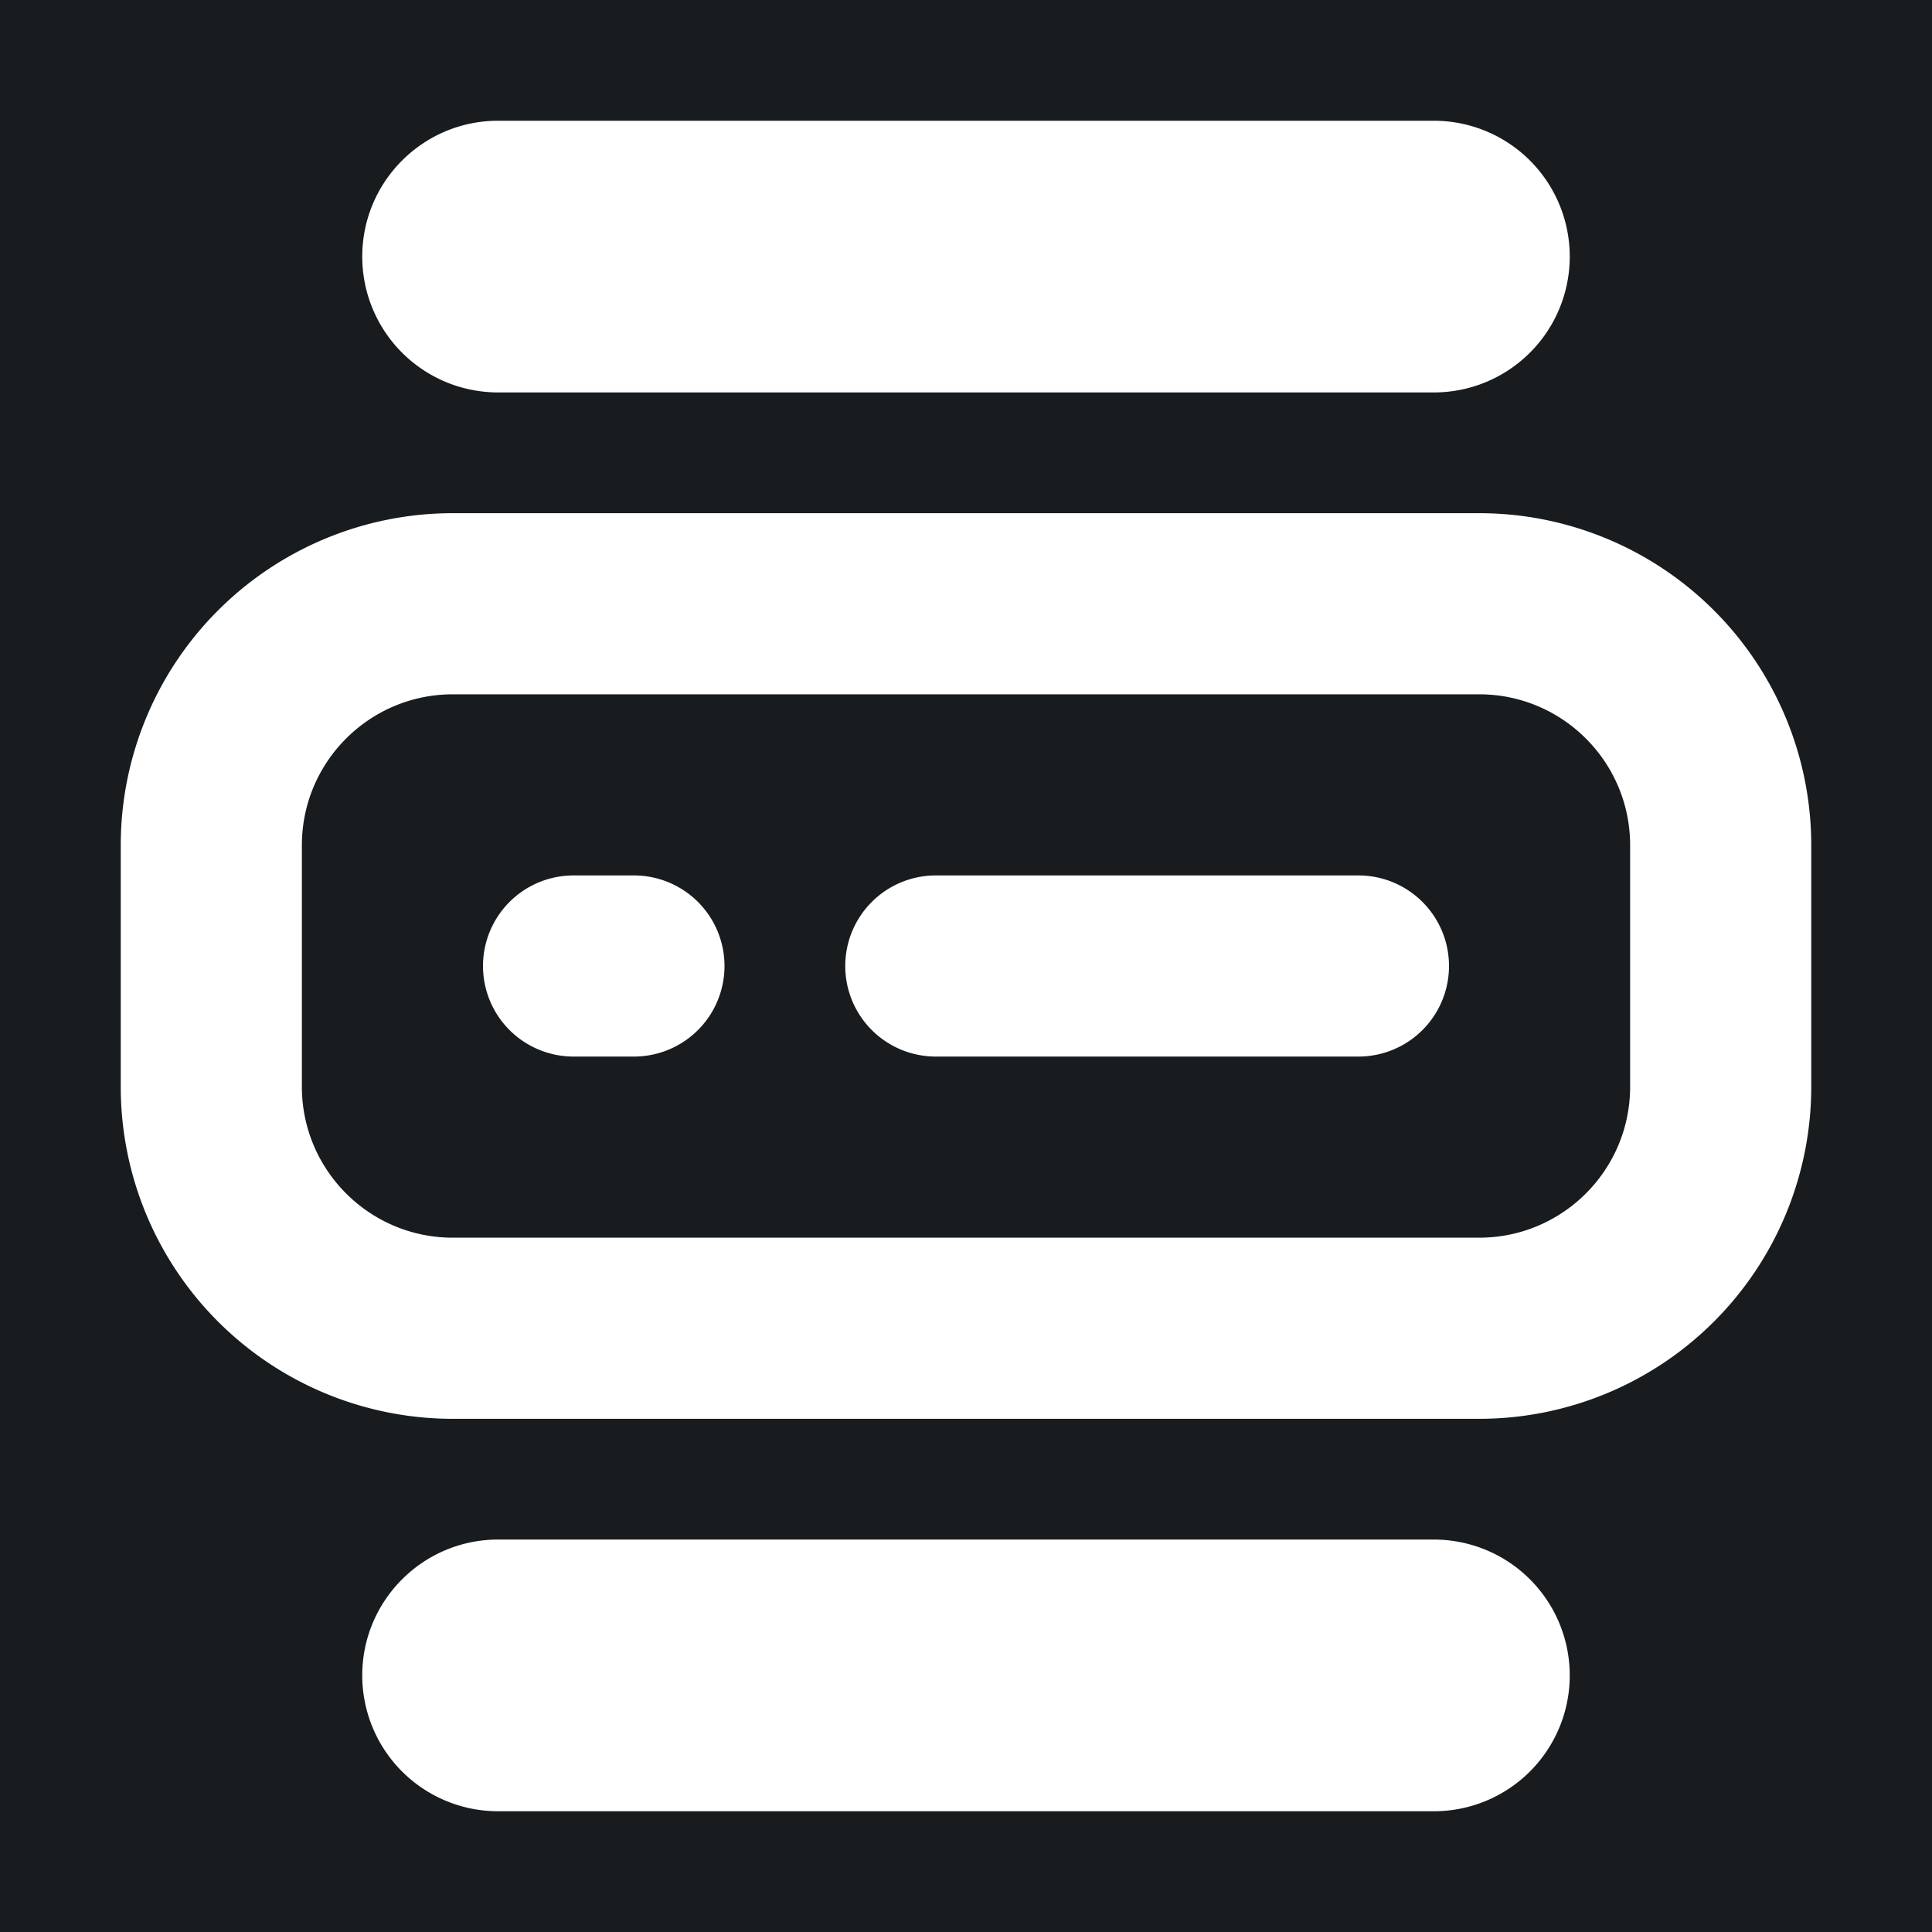 <svg xmlns="http://www.w3.org/2000/svg" width="32" height="32" fill="none" viewBox="0 0 16 16"><path fill="#181c1f" d="M0 0h16v16H0z"/><path fill="#fff" fill-rule="evenodd" d="M3 2.125C3 1.504 3.504 1 4.125 1h7.75a1.125 1.125 0 0 1 0 2.25h-7.75A1.125 1.125 0 0 1 3 2.125M1 7a2.75 2.75 0 0 1 2.75-2.75h8.5A2.75 2.75 0 0 1 15 7v2a2.75 2.75 0 0 1-2.75 2.75h-8.5A2.75 2.75 0 0 1 1 9zm2.75-1.25c-.69 0-1.25.56-1.25 1.25v2c0 .69.56 1.25 1.25 1.25h8.5c.69 0 1.25-.56 1.25-1.25V7c0-.69-.56-1.25-1.25-1.25zM4 8a.75.75 0 0 1 .75-.75h.5a.75.75 0 0 1 0 1.5h-.5A.75.75 0 0 1 4 8m3 0a.75.75 0 0 1 .75-.75h3.5a.75.75 0 0 1 0 1.5h-3.5A.75.75 0 0 1 7 8m-4 5.875c0-.621.504-1.125 1.125-1.125h7.75a1.125 1.125 0 0 1 0 2.25h-7.75A1.125 1.125 0 0 1 3 13.875" clip-rule="evenodd"/></svg>